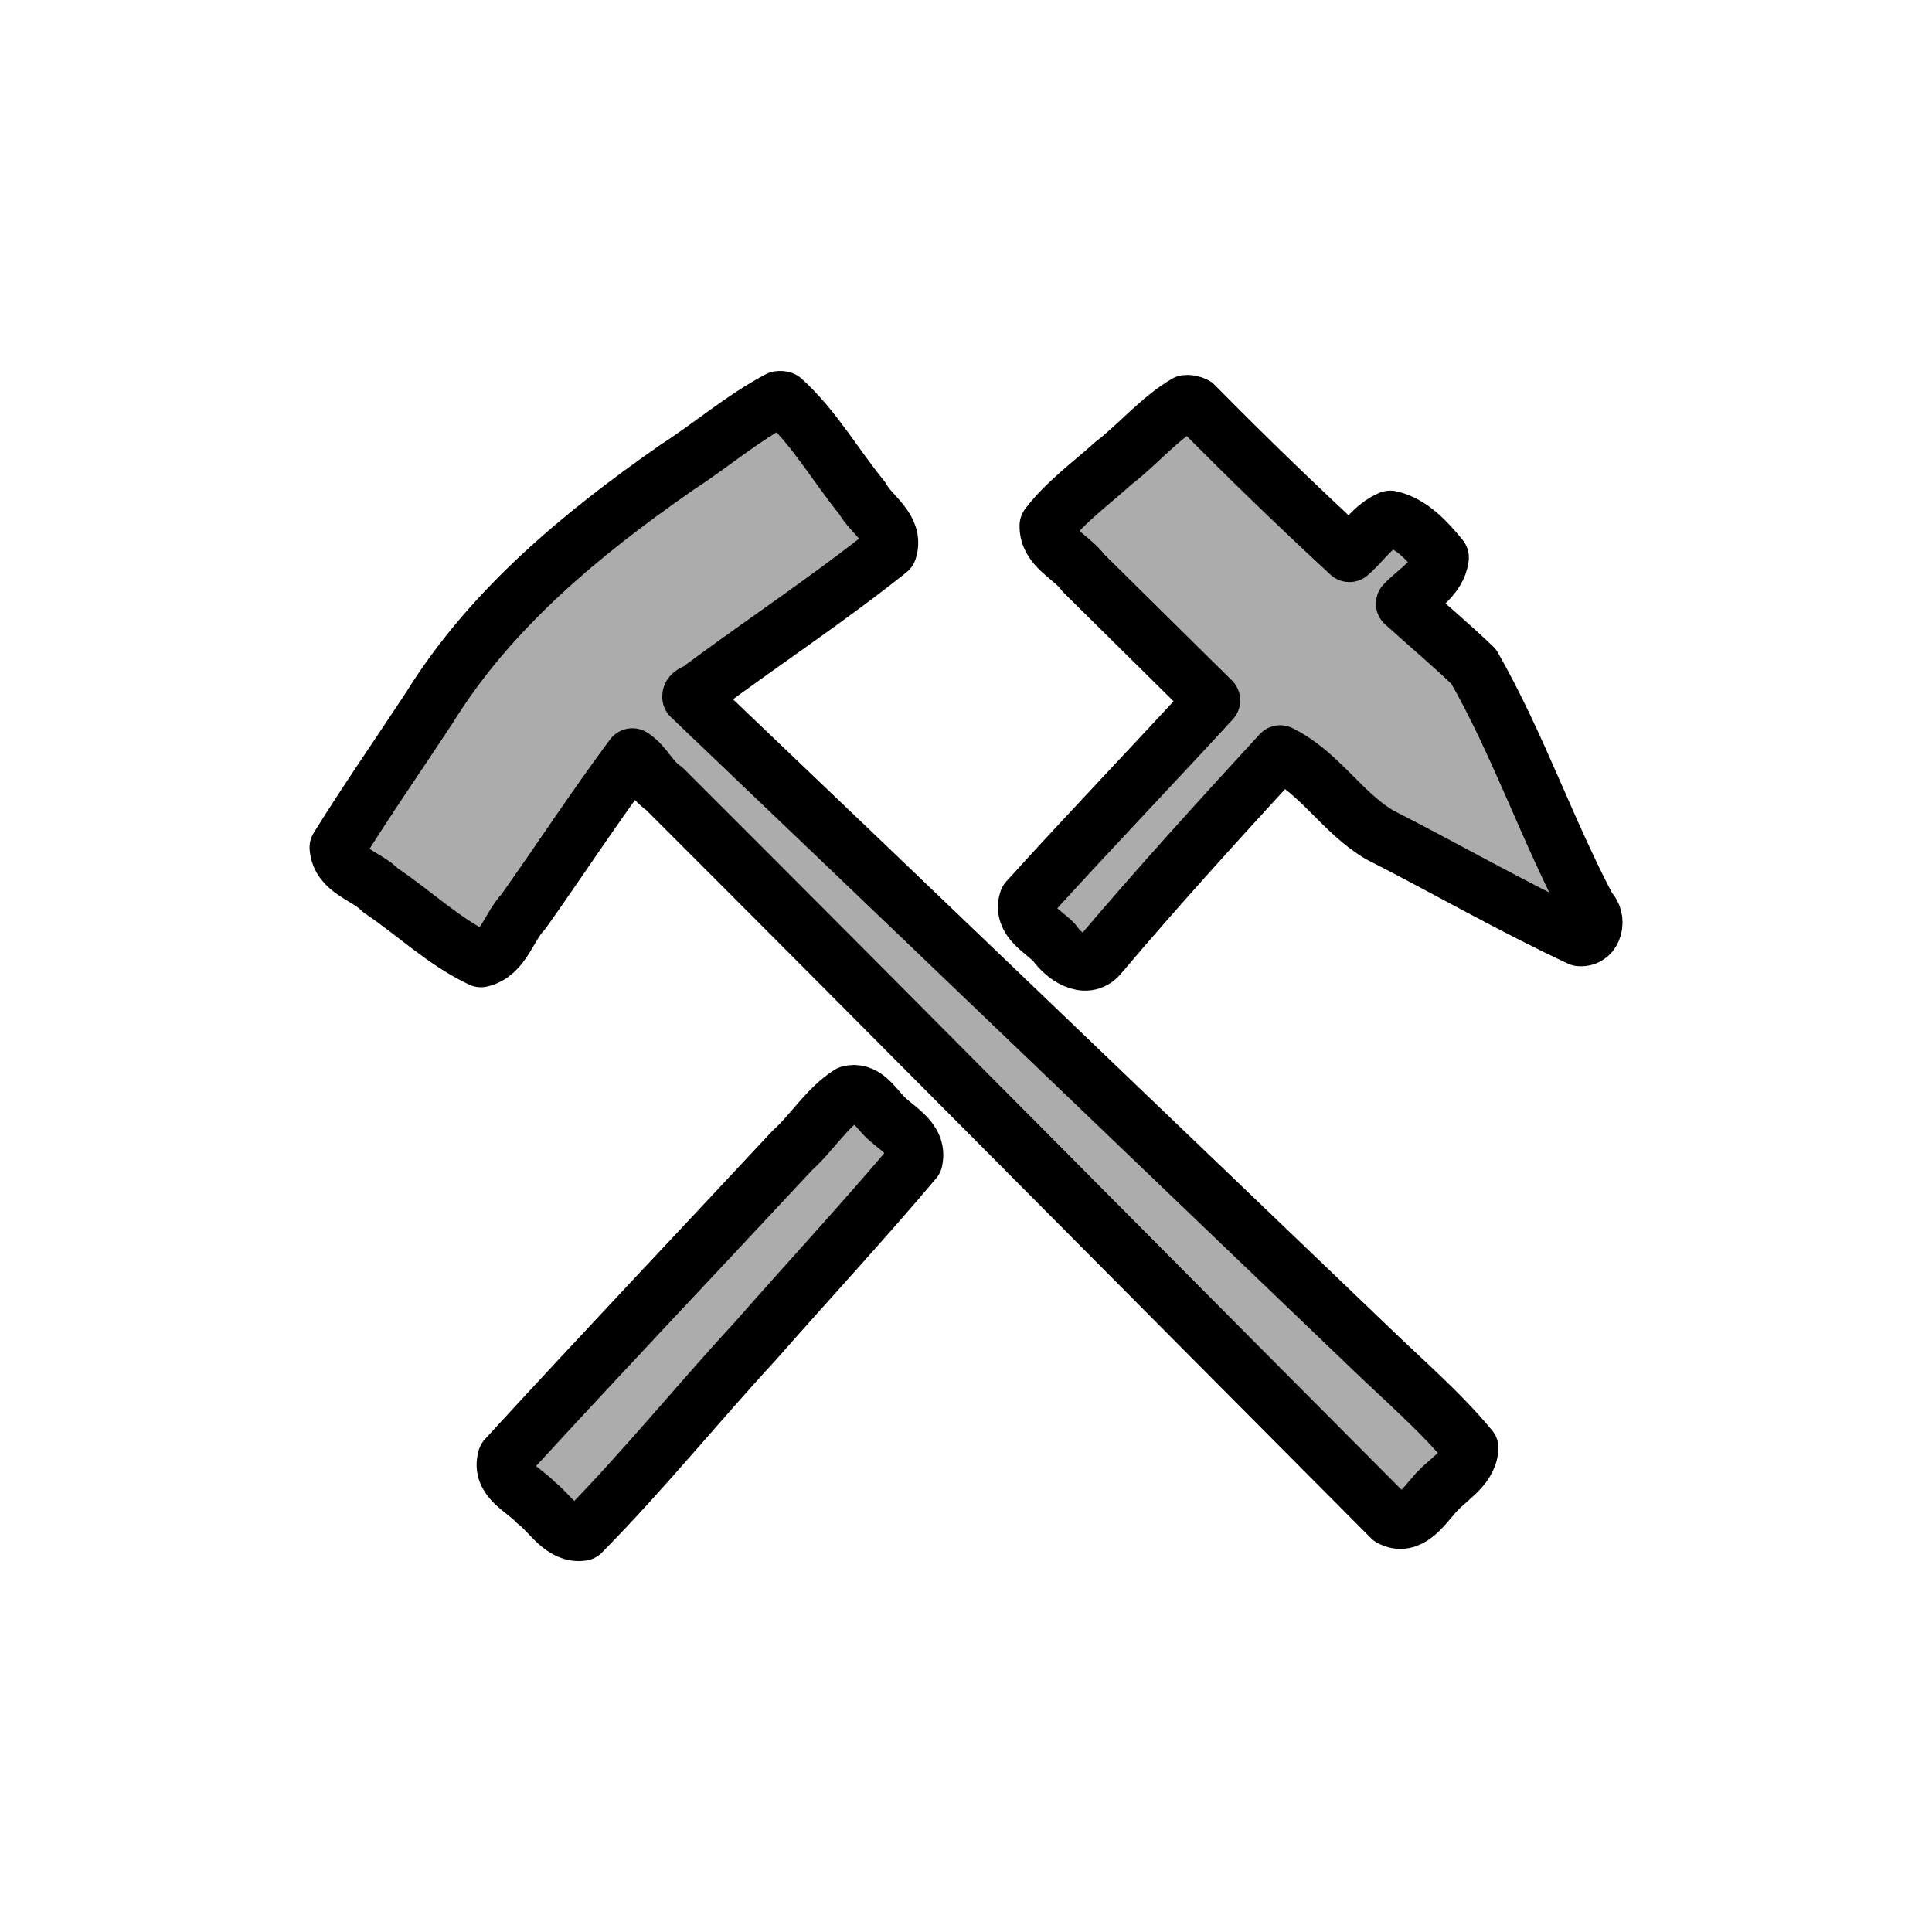 <svg width="18" height="18" viewBox="0 0 18 18" fill="none" xmlns="http://www.w3.org/2000/svg">
<path d="M11.049 3.754C10.797 3.903 10.604 4.139 10.371 4.318C10.165 4.504 9.927 4.676 9.759 4.897C9.754 5.104 9.988 5.19 10.094 5.338C10.494 5.734 10.895 6.13 11.295 6.525C10.723 7.149 10.135 7.76 9.568 8.387C9.508 8.575 9.719 8.674 9.823 8.783C9.909 8.909 10.114 9.058 10.245 8.904C10.788 8.262 11.359 7.636 11.927 7.017C12.294 7.197 12.506 7.574 12.854 7.778C13.477 8.095 14.087 8.448 14.718 8.742C14.862 8.754 14.899 8.553 14.805 8.471C14.414 7.734 14.145 6.935 13.73 6.21C13.52 6.008 13.294 5.819 13.079 5.624C13.202 5.492 13.403 5.386 13.425 5.194C13.301 5.042 13.148 4.874 12.953 4.831C12.792 4.898 12.7 5.054 12.572 5.163C12.082 4.71 11.604 4.248 11.134 3.771C11.108 3.758 11.079 3.75 11.049 3.754V3.754ZM7.912 10.188C7.7 10.324 7.568 10.551 7.382 10.718C6.492 11.674 5.592 12.622 4.71 13.584C4.65 13.786 4.885 13.88 4.994 14C5.127 14.1 5.235 14.307 5.423 14.282C5.987 13.711 6.492 13.085 7.036 12.496C7.53 11.933 8.042 11.382 8.523 10.811C8.568 10.6 8.324 10.505 8.214 10.373C8.136 10.288 8.048 10.152 7.912 10.188Z" fill="#ACACAC"/>
<path d="M7.255 3.717C6.917 3.896 6.625 4.149 6.304 4.356C5.42 4.972 4.57 5.672 3.997 6.599C3.713 7.031 3.415 7.459 3.144 7.896C3.161 8.115 3.415 8.159 3.544 8.294C3.856 8.503 4.14 8.778 4.481 8.938C4.691 8.887 4.739 8.636 4.876 8.494C5.217 8.013 5.541 7.516 5.892 7.045C6.011 7.123 6.066 7.267 6.188 7.347C8.451 9.607 10.699 11.881 12.956 14.146C13.13 14.241 13.26 14.04 13.359 13.93C13.473 13.789 13.687 13.688 13.701 13.492C13.417 13.148 13.066 12.85 12.743 12.536C10.643 10.525 8.536 8.502 6.43 6.493C6.424 6.445 6.535 6.439 6.555 6.394C7.128 5.969 7.728 5.573 8.283 5.129C8.35 4.921 8.118 4.8 8.033 4.641C7.784 4.337 7.585 3.983 7.293 3.72C7.281 3.716 7.267 3.715 7.255 3.717V3.717Z" fill="#ACACAC"/>
<path d="M7.255 3.717C6.917 3.896 6.625 4.149 6.304 4.356C5.42 4.972 4.57 5.672 3.997 6.599C3.713 7.031 3.415 7.459 3.144 7.896C3.161 8.115 3.415 8.159 3.544 8.294C3.856 8.503 4.14 8.778 4.481 8.938C4.691 8.887 4.739 8.636 4.876 8.494C5.217 8.013 5.541 7.516 5.892 7.045C6.011 7.123 6.066 7.267 6.188 7.347C8.451 9.607 10.699 11.881 12.956 14.146C13.13 14.241 13.26 14.04 13.359 13.93C13.473 13.789 13.687 13.688 13.701 13.492C13.417 13.148 13.066 12.85 12.743 12.536C10.643 10.525 8.536 8.502 6.43 6.493C6.424 6.445 6.535 6.439 6.555 6.394C7.128 5.969 7.728 5.573 8.283 5.129C8.35 4.921 8.118 4.8 8.033 4.641C7.784 4.337 7.585 3.983 7.293 3.72C7.281 3.716 7.267 3.715 7.255 3.717V3.717Z" stroke="black" stroke-width="0.52" stroke-linecap="round" stroke-linejoin="round"/>
<path d="M11.049 3.754C10.797 3.903 10.604 4.139 10.371 4.318C10.165 4.504 9.927 4.676 9.759 4.897C9.754 5.104 9.988 5.19 10.094 5.338C10.494 5.734 10.895 6.13 11.295 6.525C10.723 7.149 10.135 7.76 9.568 8.387C9.508 8.575 9.719 8.674 9.823 8.783C9.909 8.909 10.114 9.058 10.245 8.904C10.788 8.262 11.359 7.636 11.927 7.017C12.294 7.197 12.506 7.574 12.854 7.778C13.477 8.095 14.087 8.448 14.718 8.742C14.862 8.754 14.899 8.553 14.805 8.471C14.414 7.734 14.145 6.935 13.73 6.21C13.52 6.008 13.294 5.819 13.079 5.624C13.202 5.492 13.403 5.386 13.425 5.194C13.301 5.042 13.148 4.874 12.953 4.831C12.792 4.898 12.7 5.054 12.572 5.163C12.082 4.71 11.604 4.248 11.134 3.771C11.108 3.758 11.079 3.75 11.049 3.754V3.754ZM7.912 10.188C7.7 10.324 7.568 10.551 7.382 10.718C6.492 11.674 5.592 12.622 4.71 13.584C4.65 13.786 4.885 13.88 4.994 14C5.127 14.1 5.235 14.307 5.423 14.282C5.987 13.711 6.492 13.085 7.036 12.496C7.53 11.933 8.042 11.382 8.523 10.811C8.568 10.6 8.324 10.505 8.214 10.373C8.136 10.288 8.048 10.152 7.912 10.188Z" stroke="black" stroke-width="0.52" stroke-linecap="round" stroke-linejoin="round"/>
</svg>
